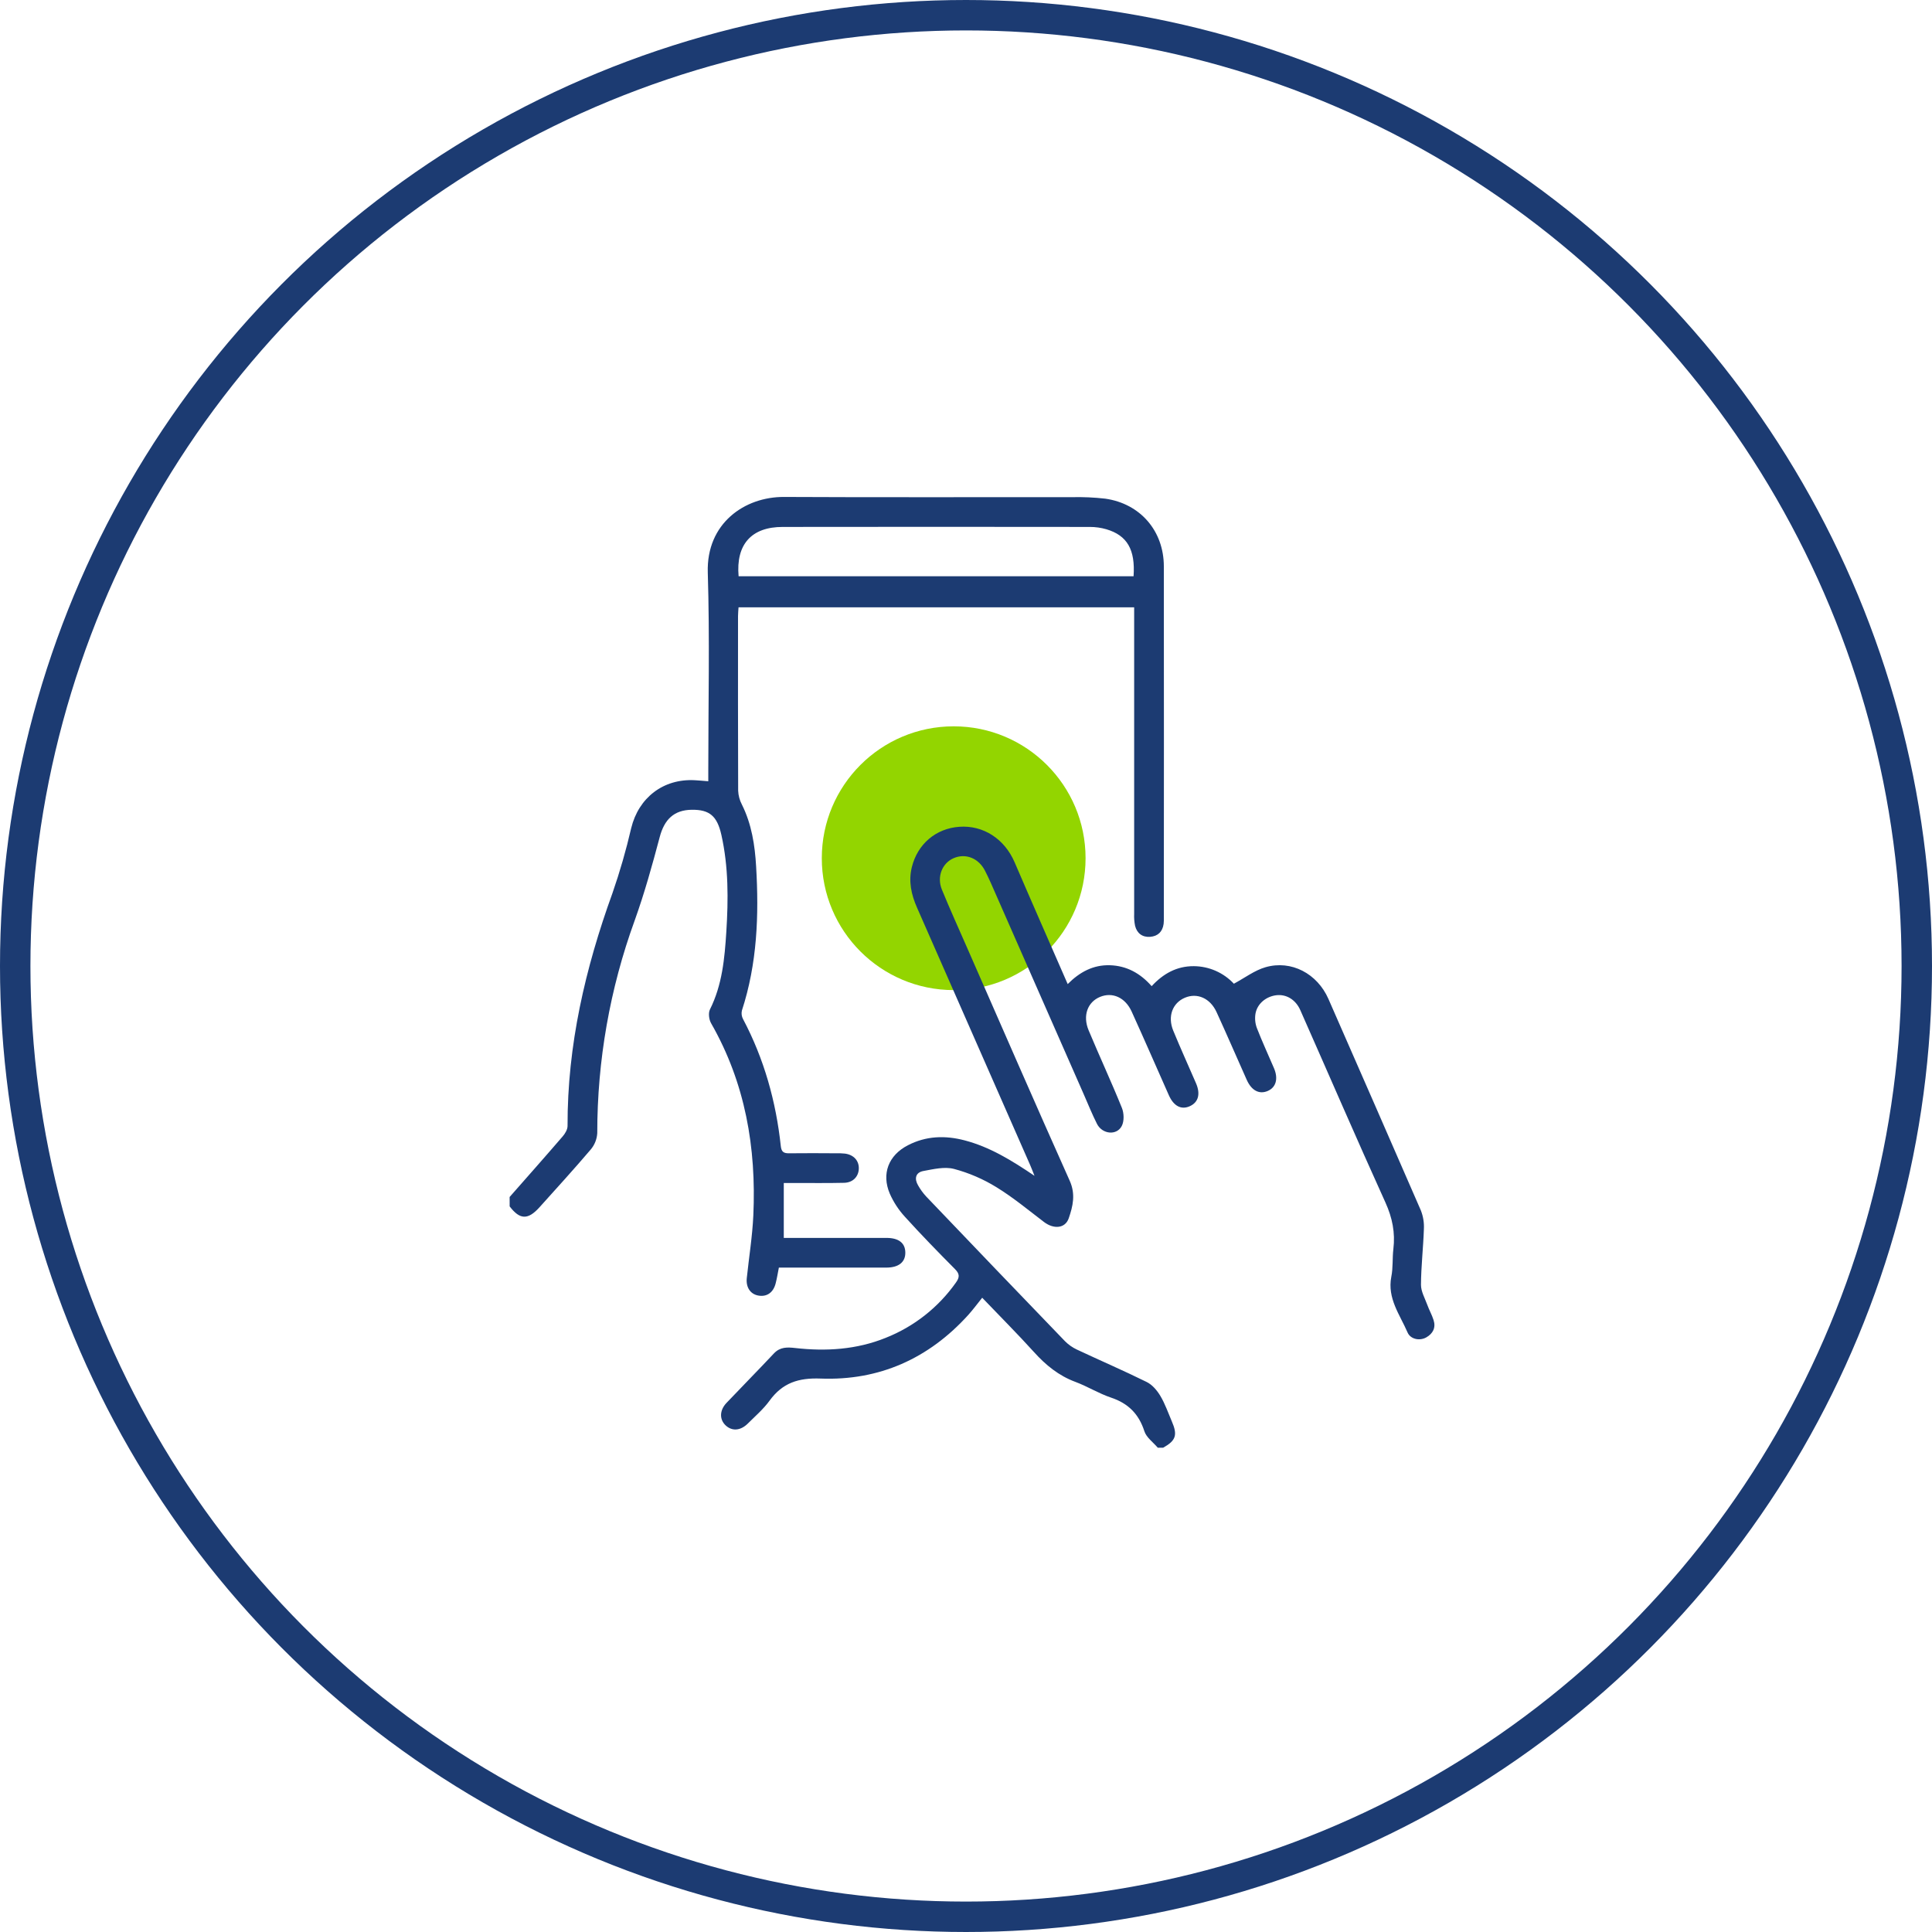 <svg width="127" height="127" viewBox="0 0 127 127" fill="none" xmlns="http://www.w3.org/2000/svg">
<circle cx="63.5" cy="63.5" r="62.5" stroke="#1C3B72" stroke-width="2"/>
<path d="M62.691 65.084C67.479 65.084 71.36 61.203 71.36 56.415C71.36 51.627 67.479 47.745 62.691 47.745C57.903 47.745 54.021 51.627 54.021 56.415C54.021 61.203 57.903 65.084 62.691 65.084Z" fill="#93D500"/>
<path d="M33.5 78.684C34.667 77.357 35.84 76.035 36.992 74.696C37.152 74.511 37.309 74.243 37.308 74.014C37.294 68.718 38.469 63.659 40.26 58.71C40.746 57.31 41.157 55.885 41.491 54.44C41.98 52.434 43.605 51.173 45.676 51.288C45.939 51.301 46.202 51.328 46.559 51.356V50.631C46.559 46.298 46.659 41.962 46.526 37.631C46.428 34.403 48.946 32.652 51.541 32.667C57.849 32.7 64.155 32.674 70.462 32.681C71.194 32.664 71.925 32.697 72.652 32.779C74.957 33.106 76.505 34.902 76.505 37.235C76.512 44.926 76.512 52.616 76.505 60.306C76.51 60.449 76.505 60.591 76.491 60.733C76.42 61.247 76.111 61.544 75.605 61.582C75.099 61.62 74.741 61.357 74.615 60.861C74.562 60.603 74.542 60.34 74.554 60.076C74.554 53.606 74.554 47.136 74.554 40.666V39.922H48.548C48.537 40.115 48.514 40.309 48.514 40.501C48.514 44.326 48.506 48.151 48.523 51.977C48.537 52.294 48.62 52.605 48.768 52.886C49.41 54.171 49.624 55.561 49.704 56.96C49.894 60.162 49.777 63.344 48.767 66.434C48.725 66.622 48.752 66.819 48.844 66.989C50.231 69.612 51.013 72.413 51.327 75.35C51.369 75.733 51.535 75.816 51.875 75.811C52.913 75.798 53.955 75.805 54.987 75.811C55.17 75.806 55.353 75.813 55.535 75.831C56.123 75.904 56.482 76.308 56.453 76.847C56.426 77.357 56.058 77.738 55.49 77.752C54.412 77.777 53.334 77.763 52.256 77.764H51.522V81.374H58.278C59.072 81.374 59.501 81.708 59.511 82.324C59.525 82.962 59.079 83.325 58.262 83.326C55.923 83.326 53.585 83.326 51.199 83.326C51.128 83.681 51.077 84.016 50.992 84.345C50.842 84.966 50.406 85.268 49.841 85.162C49.324 85.066 49.026 84.621 49.09 84.017C49.234 82.642 49.457 81.274 49.52 79.896C49.722 75.447 48.991 71.191 46.746 67.268C46.605 67.023 46.55 66.593 46.669 66.355C47.475 64.746 47.634 63.001 47.744 61.26C47.88 59.128 47.892 56.99 47.42 54.883C47.141 53.638 46.639 53.216 45.471 53.23C44.303 53.245 43.671 53.868 43.366 55.025C42.877 56.869 42.365 58.713 41.721 60.507C40.091 64.987 39.259 69.719 39.261 74.487C39.238 74.884 39.087 75.263 38.829 75.566C37.735 76.853 36.596 78.099 35.466 79.358C34.704 80.204 34.174 80.184 33.502 79.302L33.5 78.684ZM48.547 37.879H74.515C74.637 36.126 74.095 35.195 72.724 34.79C72.373 34.689 72.009 34.638 71.644 34.638C64.913 34.629 58.183 34.629 51.453 34.638C49.398 34.635 48.369 35.785 48.552 37.879H48.547Z" fill="#1C3B72"/>
<path d="M76.108 95.167C75.805 94.808 75.358 94.495 75.226 94.083C74.859 92.942 74.16 92.248 73.034 91.872C72.229 91.602 71.492 91.138 70.695 90.84C69.594 90.433 68.737 89.73 67.964 88.872C66.873 87.667 65.722 86.516 64.565 85.307C64.248 85.7 63.964 86.089 63.644 86.443C61.049 89.308 57.796 90.766 53.95 90.62C52.482 90.563 51.439 90.903 50.587 92.073C50.185 92.627 49.65 93.087 49.16 93.575C48.669 94.063 48.111 94.085 47.7 93.698C47.289 93.31 47.292 92.719 47.747 92.23C48.784 91.138 49.842 90.067 50.872 88.969C51.28 88.535 51.749 88.553 52.273 88.612C54.301 88.841 56.303 88.717 58.212 87.947C60.079 87.21 61.69 85.942 62.844 84.3C63.088 83.959 63.088 83.734 62.773 83.421C61.654 82.295 60.546 81.157 59.482 79.982C59.071 79.534 58.737 79.023 58.491 78.467C57.932 77.156 58.411 75.939 59.676 75.287C60.874 74.664 62.129 74.626 63.414 74.963C65.05 75.392 66.472 76.257 68.003 77.293C67.868 76.955 67.796 76.762 67.712 76.573C65.237 70.938 62.761 65.304 60.283 59.67C59.901 58.805 59.711 57.932 59.939 57.005C60.315 55.479 61.519 54.461 63.055 54.349C64.645 54.233 66.039 55.151 66.698 56.688C67.836 59.336 69 61.975 70.185 64.689C70.97 63.897 71.867 63.416 72.96 63.45C74.054 63.484 74.949 63.969 75.704 64.825C76.459 64.01 77.346 63.504 78.479 63.511C78.972 63.515 79.46 63.619 79.912 63.817C80.365 64.016 80.772 64.304 81.109 64.665C81.843 64.27 82.475 63.785 83.188 63.58C84.888 63.09 86.594 64.002 87.324 65.665C89.357 70.297 91.382 74.931 93.4 79.567C93.555 79.96 93.622 80.38 93.599 80.801C93.558 82.025 93.415 83.238 93.408 84.457C93.408 84.893 93.662 85.335 93.821 85.768C93.944 86.111 94.13 86.435 94.238 86.781C94.395 87.278 94.193 87.664 93.759 87.912C93.325 88.161 92.719 88.035 92.528 87.594C92.024 86.424 91.183 85.352 91.457 83.931C91.579 83.337 91.52 82.707 91.593 82.108C91.722 81.033 91.528 80.055 91.073 79.05C89.168 74.851 87.341 70.617 85.476 66.402C85.164 65.697 84.541 65.339 83.886 65.423C83.23 65.508 82.646 65.968 82.528 66.639C82.477 66.957 82.509 67.283 82.623 67.584C82.968 68.473 83.371 69.339 83.745 70.217C84.041 70.911 83.878 71.485 83.328 71.717C82.777 71.95 82.271 71.692 81.954 70.983C81.292 69.501 80.649 68.009 79.972 66.534C79.55 65.61 78.693 65.243 77.884 65.588C77.076 65.933 76.74 66.812 77.122 67.746C77.599 68.911 78.124 70.056 78.622 71.212C78.926 71.919 78.773 72.462 78.214 72.715C77.655 72.969 77.156 72.715 76.837 72.001C76.02 70.166 75.221 68.321 74.39 66.496C73.967 65.564 73.123 65.196 72.311 65.531C71.498 65.866 71.153 66.754 71.563 67.733C72.275 69.438 73.056 71.115 73.748 72.828C73.889 73.175 73.905 73.7 73.738 74.019C73.402 74.663 72.454 74.56 72.109 73.876C71.79 73.243 71.525 72.581 71.239 71.93C69.204 67.295 67.168 62.663 65.129 58.033C65.014 57.773 64.89 57.517 64.762 57.263C64.346 56.416 63.481 56.065 62.682 56.414C61.93 56.744 61.569 57.637 61.916 58.48C62.446 59.776 63.026 61.049 63.589 62.337C65.825 67.433 68.044 72.538 70.317 77.615C70.716 78.504 70.527 79.287 70.254 80.082C70.023 80.754 69.276 80.816 68.635 80.334C67.601 79.546 66.594 78.71 65.49 78.034C64.626 77.503 63.691 77.1 62.711 76.839C62.091 76.678 61.366 76.853 60.697 76.976C60.184 77.073 60.092 77.479 60.349 77.918C60.498 78.183 60.677 78.429 60.883 78.652C63.919 81.833 66.961 85.004 70.008 88.165C70.235 88.393 70.5 88.579 70.791 88.715C72.318 89.432 73.867 90.099 75.377 90.845C75.745 91.026 76.06 91.399 76.275 91.759C76.585 92.277 76.783 92.86 77.025 93.422C77.421 94.331 77.302 94.692 76.461 95.165L76.108 95.167Z" fill="#1C3B72"/>
</svg>
